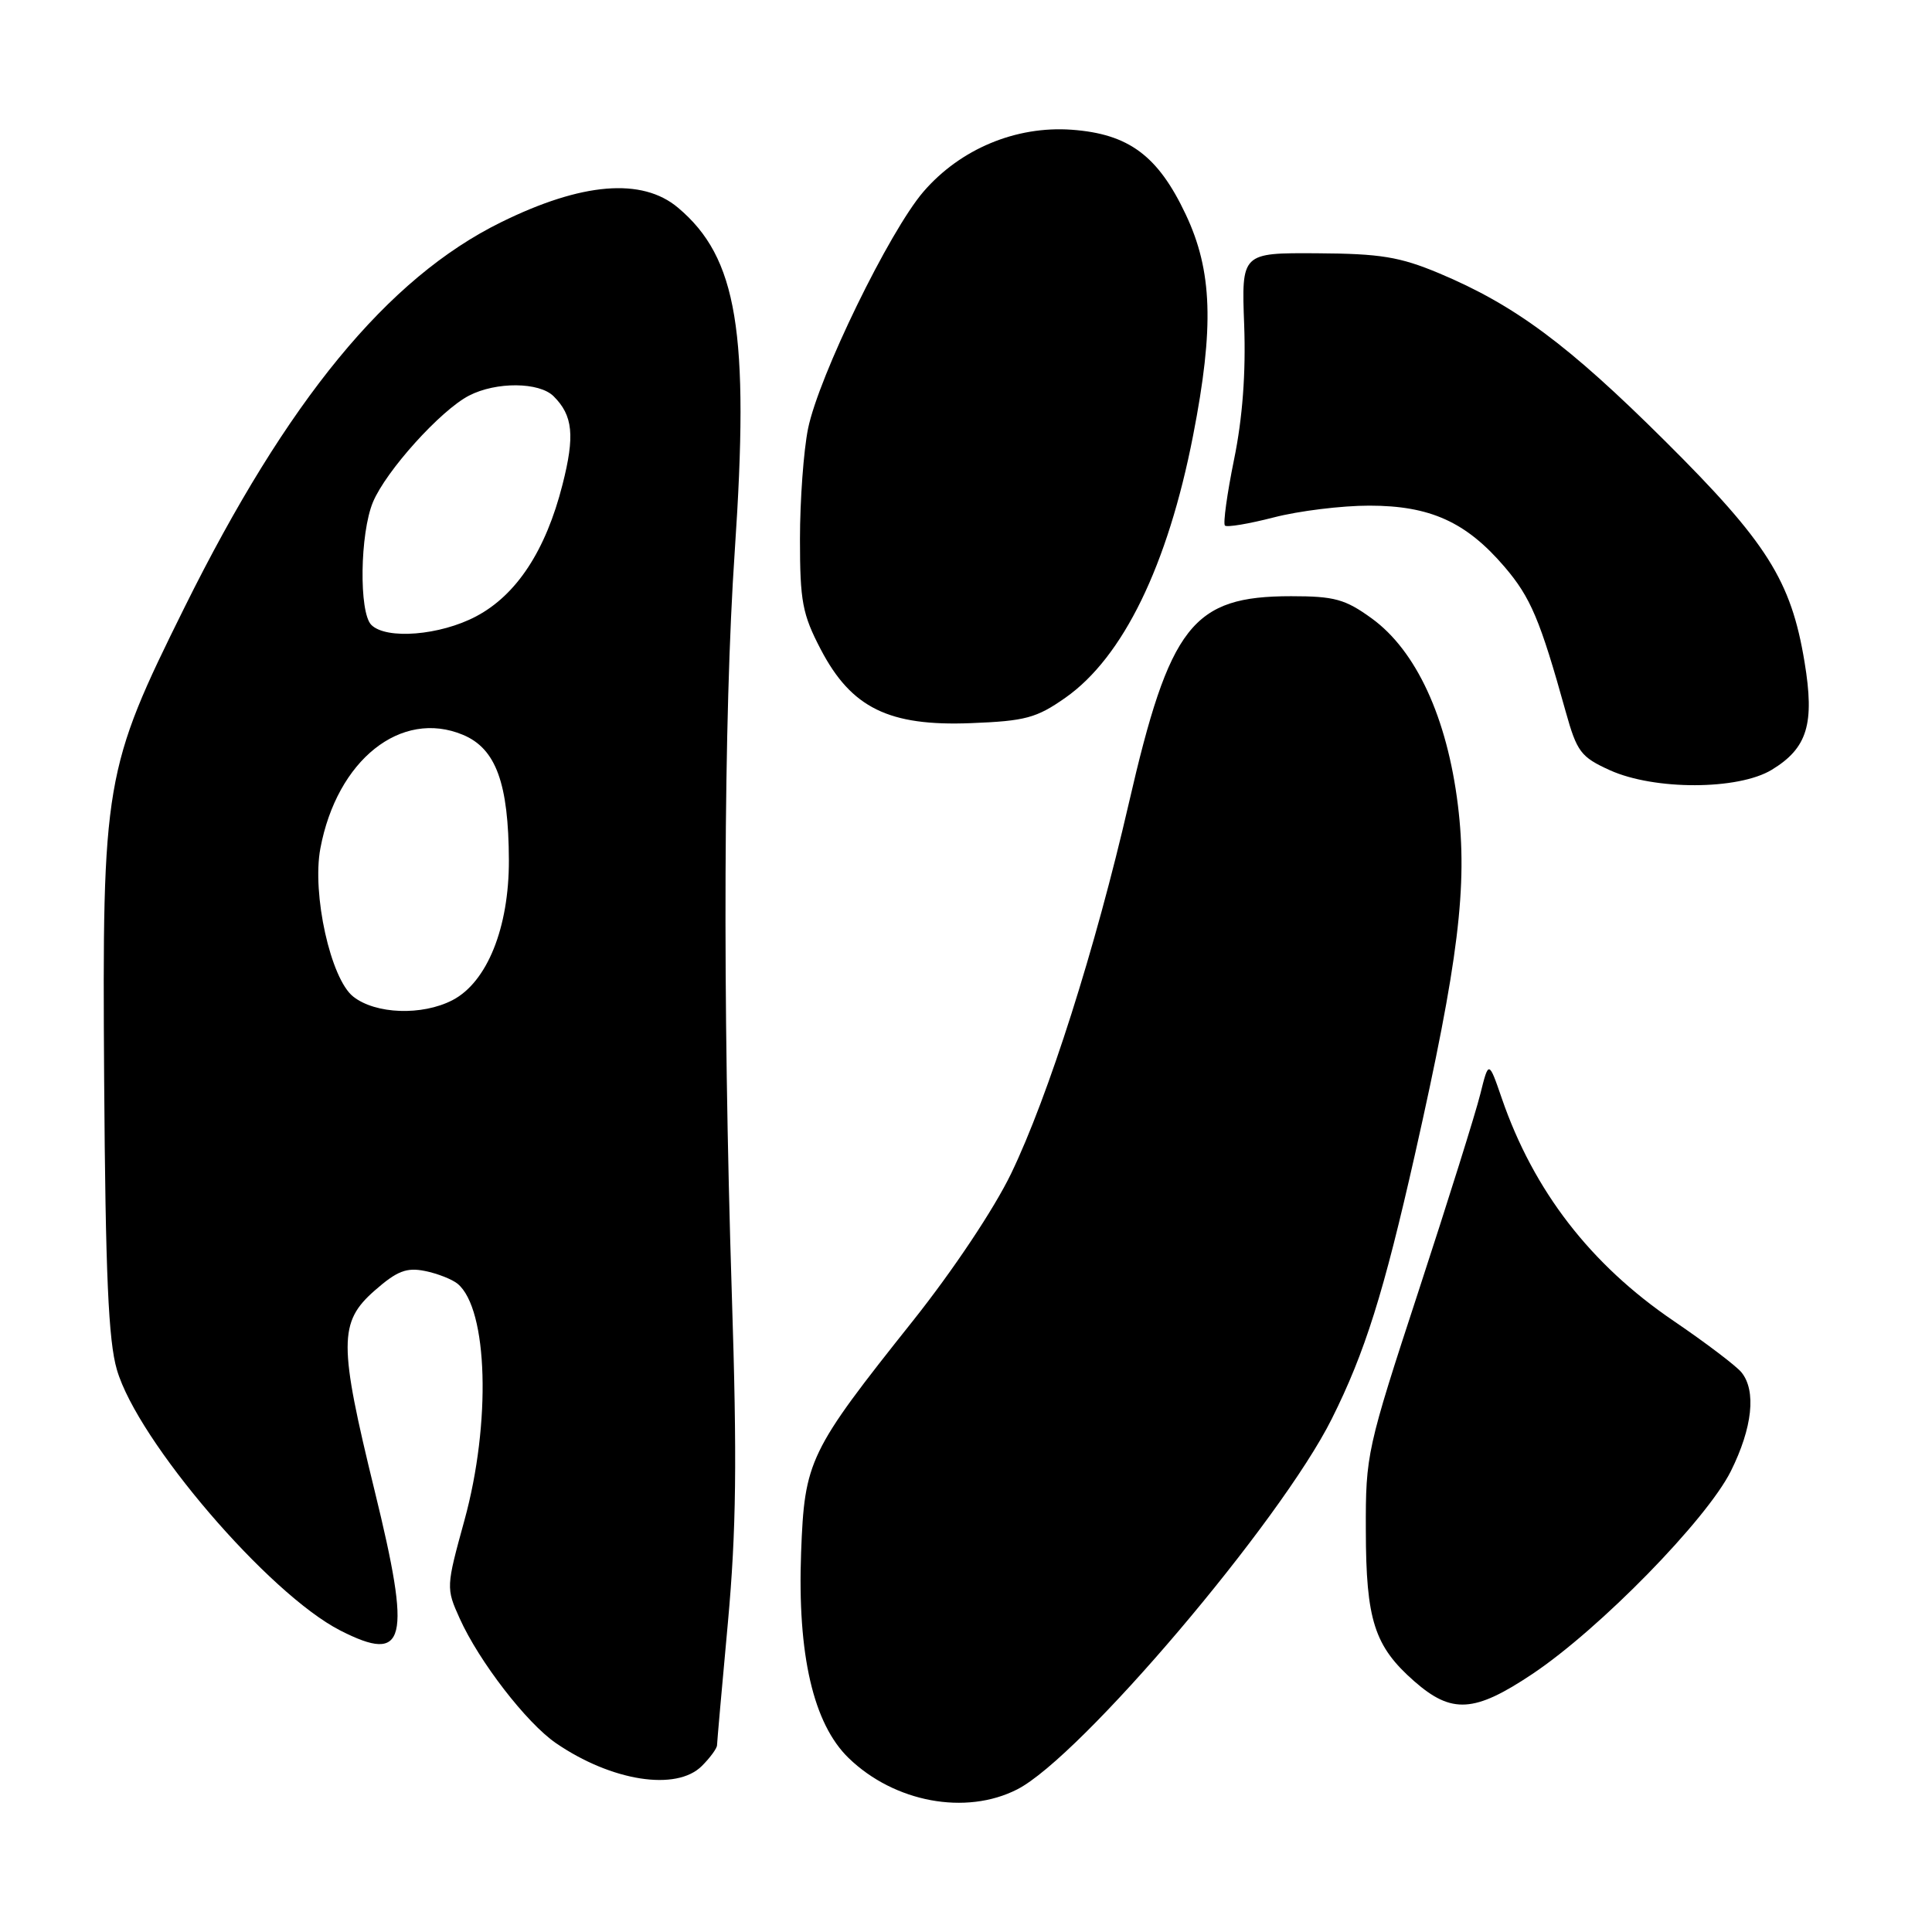 <?xml version="1.0" encoding="UTF-8" standalone="no"?>
<!DOCTYPE svg PUBLIC "-//W3C//DTD SVG 1.1//EN" "http://www.w3.org/Graphics/SVG/1.1/DTD/svg11.dtd" >
<svg xmlns="http://www.w3.org/2000/svg" xmlns:xlink="http://www.w3.org/1999/xlink" version="1.1" viewBox="0 0 256 256">
 <g >
 <path fill="currentColor"
d=" M 134.79 237.10 C 143.18 232.82 169.68 201.60 176.47 188.00 C 180.87 179.20 183.34 171.33 187.48 153.00 C 193.27 127.32 194.49 117.38 193.18 106.69 C 191.75 95.08 187.65 86.21 181.76 81.94 C 178.24 79.39 176.82 79.00 171.08 79.00 C 158.00 79.00 155.00 82.83 149.56 106.50 C 145.16 125.63 138.91 145.28 133.98 155.50 C 131.74 160.15 126.30 168.31 120.98 175.00 C 107.16 192.36 106.61 193.52 106.15 205.72 C 105.65 219.26 107.77 228.42 112.45 232.95 C 118.51 238.82 127.98 240.58 134.79 237.10 Z  M 93.00 234.00 C 94.10 232.90 95.01 231.66 95.01 231.25 C 95.02 230.84 95.66 223.53 96.45 215.00 C 97.56 202.81 97.68 193.51 96.97 171.50 C 95.73 132.41 95.87 94.77 97.36 73.00 C 99.33 43.97 97.71 34.14 89.84 27.52 C 85.08 23.51 77.09 24.17 66.37 29.46 C 51.36 36.85 38.05 53.06 24.46 80.46 C 13.80 101.96 13.54 103.47 13.80 143.00 C 13.98 168.89 14.36 177.64 15.49 181.50 C 18.25 190.96 35.60 211.20 45.09 216.05 C 53.83 220.50 54.55 217.56 49.64 197.53 C 44.87 178.05 44.87 175.20 49.64 171.01 C 52.60 168.41 53.86 167.92 56.30 168.41 C 57.95 168.74 59.91 169.51 60.64 170.11 C 64.66 173.45 65.09 188.54 61.54 201.45 C 59.11 210.28 59.10 210.44 60.91 214.45 C 63.47 220.14 69.78 228.31 73.66 230.97 C 81.04 236.03 89.63 237.37 93.00 234.00 Z  M 203.05 221.81 C 211.97 215.85 226.14 201.36 229.35 194.93 C 232.21 189.18 232.74 184.29 230.75 181.84 C 230.06 180.99 226.00 177.91 221.72 175.00 C 210.74 167.53 203.22 157.79 199.00 145.55 C 197.26 140.50 197.26 140.50 196.14 145.00 C 195.53 147.47 191.86 159.18 187.99 171.00 C 181.10 192.04 180.95 192.72 180.98 202.78 C 181.00 214.68 182.11 218.13 187.39 222.77 C 192.36 227.13 195.36 226.95 203.05 221.81 Z  M 234.77 102.00 C 239.50 99.12 240.47 95.92 239.11 87.71 C 237.33 76.93 234.14 71.87 220.63 58.44 C 207.78 45.66 200.73 40.43 190.69 36.21 C 185.47 34.03 182.93 33.61 174.50 33.56 C 164.50 33.50 164.50 33.50 164.86 43.05 C 165.09 49.39 164.65 55.38 163.52 60.88 C 162.59 65.44 162.05 69.38 162.31 69.64 C 162.57 69.90 165.48 69.41 168.78 68.56 C 172.09 67.70 177.78 67.00 181.43 67.00 C 189.50 67.00 194.27 69.16 199.36 75.11 C 202.82 79.16 204.07 82.10 207.47 94.32 C 208.95 99.62 209.47 100.31 213.30 102.05 C 219.21 104.73 230.33 104.70 234.77 102.00 Z  M 141.16 92.46 C 148.81 87.10 154.73 74.94 158.09 57.71 C 160.90 43.31 160.65 35.88 157.11 28.40 C 153.43 20.61 149.55 17.74 142.00 17.19 C 134.61 16.66 127.25 19.74 122.37 25.39 C 117.85 30.63 108.48 49.87 107.07 56.80 C 106.48 59.71 106.00 66.30 106.00 71.44 C 106.00 79.69 106.32 81.39 108.76 86.06 C 112.81 93.81 117.79 96.25 128.66 95.82 C 135.86 95.54 137.34 95.14 141.16 92.46 Z  M 46.81 132.06 C 43.81 129.71 41.32 118.45 42.45 112.42 C 44.65 100.70 53.14 93.94 61.35 97.37 C 65.72 99.20 67.39 103.78 67.43 114.00 C 67.45 122.93 64.54 130.15 59.95 132.53 C 55.92 134.61 49.77 134.39 46.81 132.06 Z  M 49.20 82.80 C 47.55 81.15 47.69 70.68 49.42 66.53 C 51.16 62.38 58.38 54.37 62.15 52.42 C 65.75 50.56 71.46 50.61 73.36 52.51 C 75.92 55.06 76.19 57.73 74.53 64.23 C 72.32 72.94 68.45 78.84 63.09 81.67 C 58.32 84.20 51.18 84.78 49.20 82.80 Z "/>
</g>
</svg>